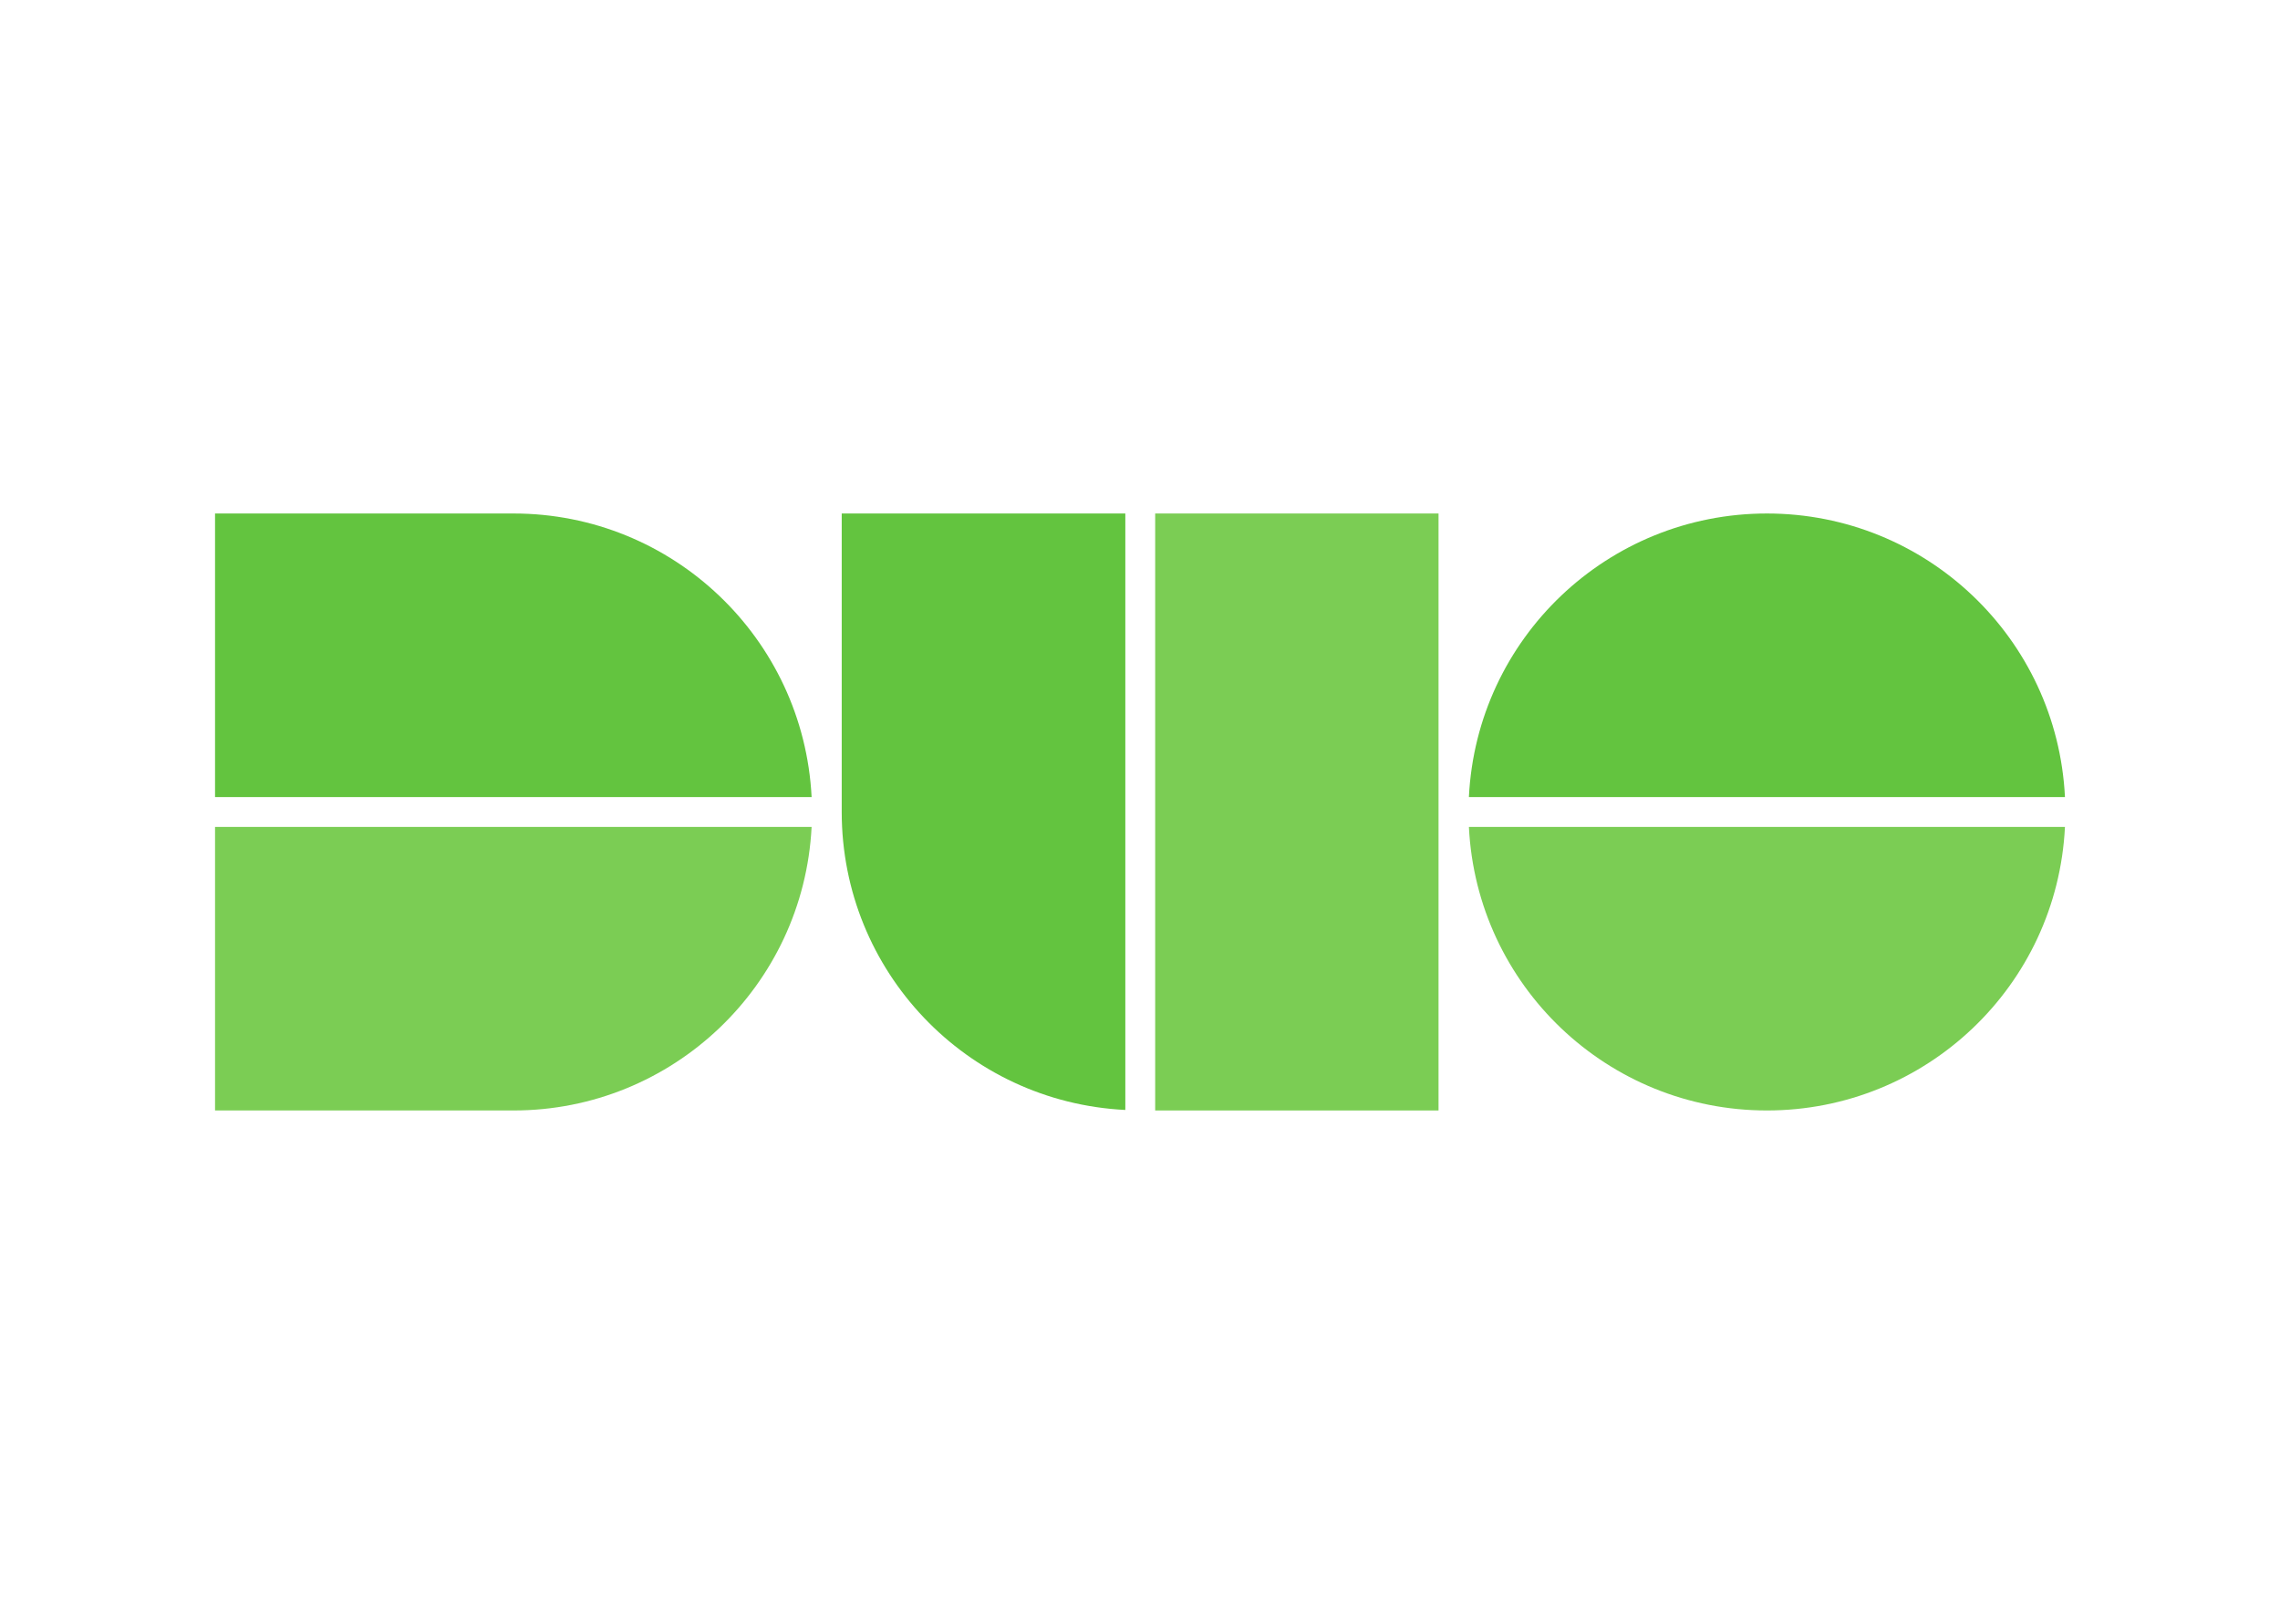 <?xml version="1.0" encoding="utf-8"?>
<!-- Generator: Adobe Illustrator 26.0.3, SVG Export Plug-In . SVG Version: 6.00 Build 0)  -->
<svg version="1.0" id="Layer_1" xmlns="http://www.w3.org/2000/svg" xmlns:xlink="http://www.w3.org/1999/xlink" x="0px" y="0px"
	 viewBox="0 0 901.2 641.9" style="enable-background:new 0 0 901.2 641.9;" xml:space="preserve">
<style type="text/css">
	.st0{fill:#7BCD54;}
	.st1{fill:#63C43F;}
</style>
<g id="g37">
	<g id="g39">
		<path id="path41" class="st0" d="M203,439H85V326.9h235.8C317.6,389.7,265.8,439,203,439"/>
		<path id="path43" class="st1" d="M203,203H85v112.1h235.8C317.6,252.3,265.8,203,203,203"/>
		<path id="path45" class="st1" d="M698.4,203c-62.9,0-114.7,49.3-117.8,112.1h235.6C813.1,252.3,761.3,203,698.4,203"/>
		<path id="path47" class="st0" d="M698.4,439c-62.9,0-114.7-49.3-117.8-112.1h235.6C813.1,389.7,761.3,439,698.4,439"/>
		<path id="path49" class="st1" d="M332.7,203v118c0,62.9,49.3,114.7,112.1,117.8V203H332.7"/>
		<path id="path51" class="st0" d="M568.6,439h-112V203h112V439"/>
	</g>
</g>
</svg>
